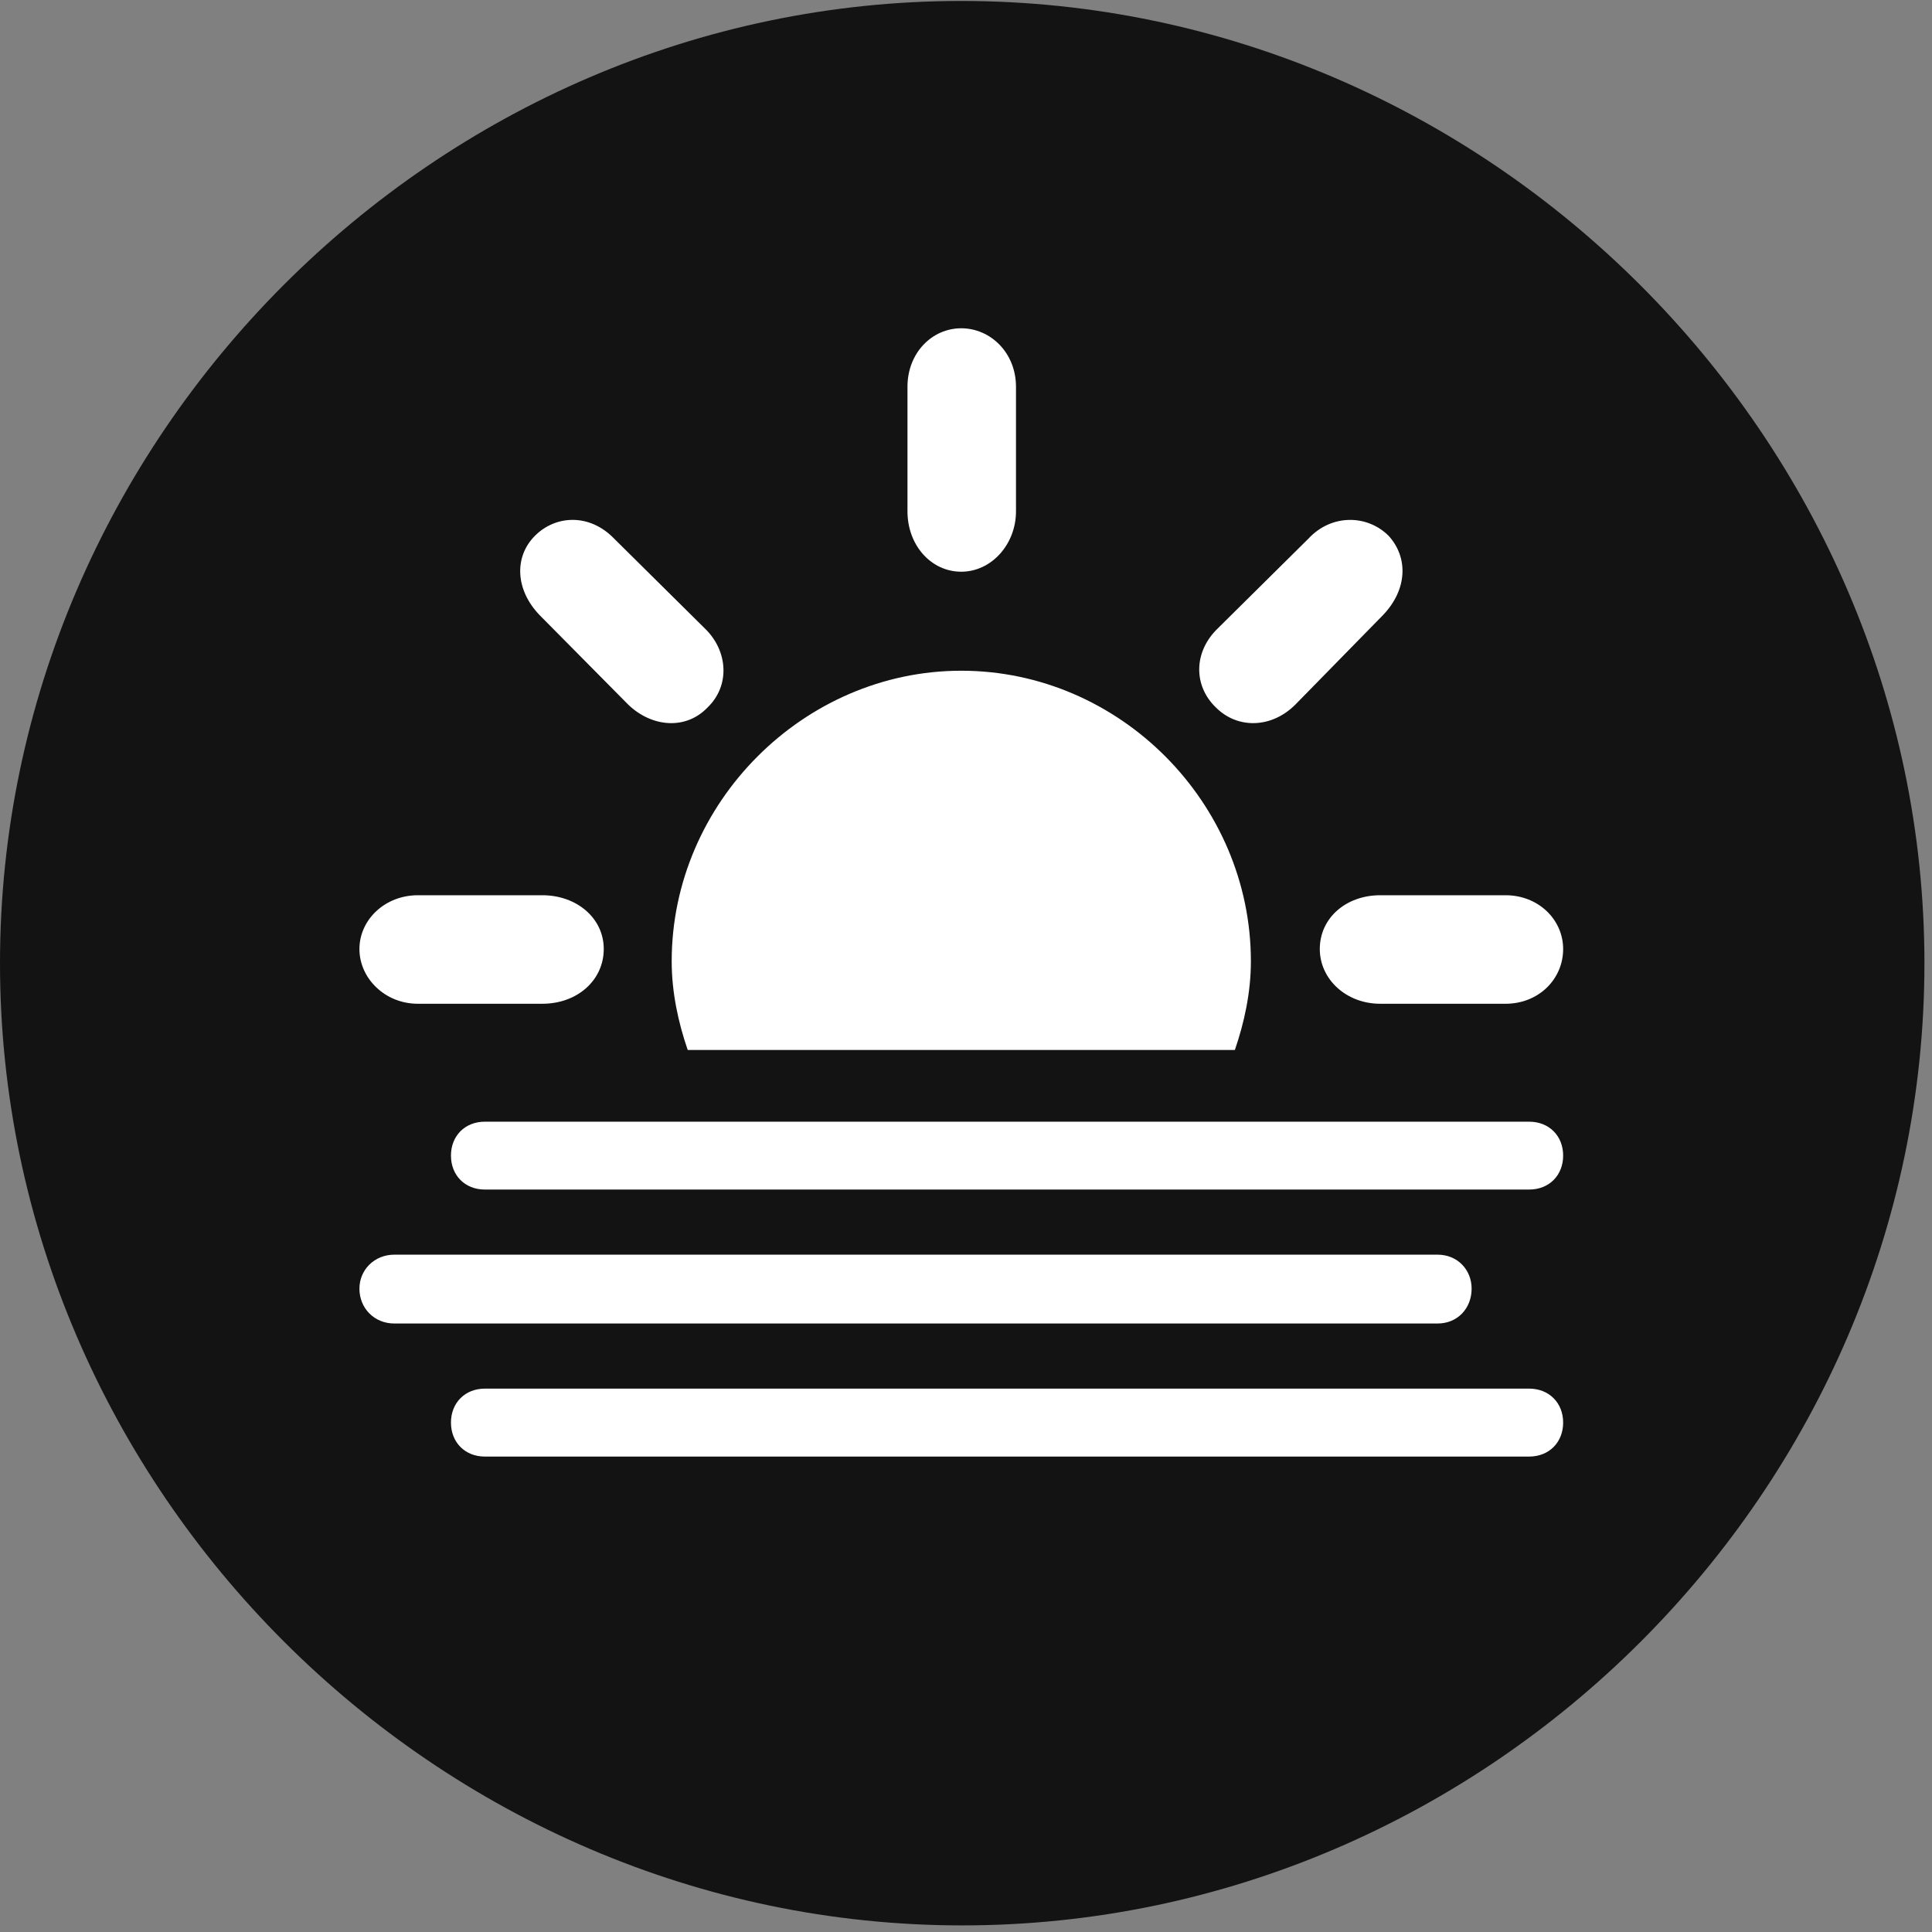 <svg width="24" height="24" viewBox="0 0 24 24" fill="none" xmlns="http://www.w3.org/2000/svg">
<rect x="0" y="0" width="24" height="24" fill="#808080" stroke="none"/>
<g id="sun.haze.circle.fill" clip-path="url(#clip0_2124_12184)">
<g id="Group">
<path id="Vector" d="M11.953 23.918C18.492 23.918 23.906 18.504 23.906 11.965C23.906 5.438 18.48 0.012 11.941 0.012C5.414 0.012 0 5.438 0 11.965C0 18.504 5.426 23.918 11.953 23.918Z" fill="black" fill-opacity="0.85"/>
<path id="Vector_2" d="M7.5 11.789C7.5 12.176 7.172 12.469 6.738 12.469H5.191C4.781 12.469 4.465 12.152 4.465 11.789C4.465 11.426 4.781 11.121 5.191 11.121H6.738C7.16 11.121 7.5 11.402 7.5 11.789ZM8.789 8.789C8.52 9.07 8.098 9.035 7.805 8.754L6.703 7.641C6.398 7.324 6.387 6.914 6.645 6.656C6.902 6.398 7.324 6.375 7.629 6.691L8.754 7.805C9.047 8.086 9.07 8.52 8.789 8.789ZM11.941 7.102C11.566 7.102 11.273 6.773 11.273 6.352V4.805C11.273 4.383 11.578 4.078 11.941 4.078C12.305 4.078 12.621 4.383 12.621 4.805V6.352C12.621 6.762 12.316 7.102 11.941 7.102ZM15.105 8.789C14.824 8.52 14.824 8.098 15.129 7.805L16.254 6.691C16.535 6.387 16.98 6.387 17.25 6.656C17.496 6.926 17.484 7.324 17.18 7.641L16.09 8.754C15.797 9.047 15.375 9.059 15.105 8.789ZM16.395 11.789C16.395 11.402 16.723 11.121 17.145 11.121H18.703C19.113 11.121 19.418 11.426 19.418 11.789C19.418 12.164 19.113 12.469 18.703 12.469H17.145C16.723 12.469 16.395 12.164 16.395 11.789ZM8.543 13.043C8.426 12.703 8.344 12.328 8.344 11.941C8.344 9.973 9.984 8.332 11.941 8.332C13.91 8.332 15.539 9.973 15.539 11.941C15.539 12.328 15.457 12.703 15.34 13.043H8.543ZM6.023 14.777C5.777 14.777 5.602 14.602 5.602 14.355C5.602 14.109 5.777 13.934 6.023 13.934H18.996C19.242 13.934 19.418 14.109 19.418 14.355C19.418 14.602 19.242 14.777 18.996 14.777H6.023ZM4.898 16.441C4.652 16.441 4.465 16.254 4.465 16.008C4.465 15.773 4.652 15.586 4.898 15.586H17.859C18.105 15.586 18.281 15.773 18.281 16.008C18.281 16.254 18.105 16.441 17.859 16.441H4.898ZM6.023 18.094C5.777 18.094 5.602 17.918 5.602 17.672C5.602 17.426 5.777 17.25 6.023 17.25H18.996C19.242 17.25 19.418 17.426 19.418 17.672C19.418 17.918 19.242 18.094 18.996 18.094H6.023Z" fill="white"/>
</g>
</g>
<defs>
<clipPath id="clip0_2124_12184">
<rect width="23.906" height="23.918" fill="white"/>
</clipPath>
</defs>
</svg>
